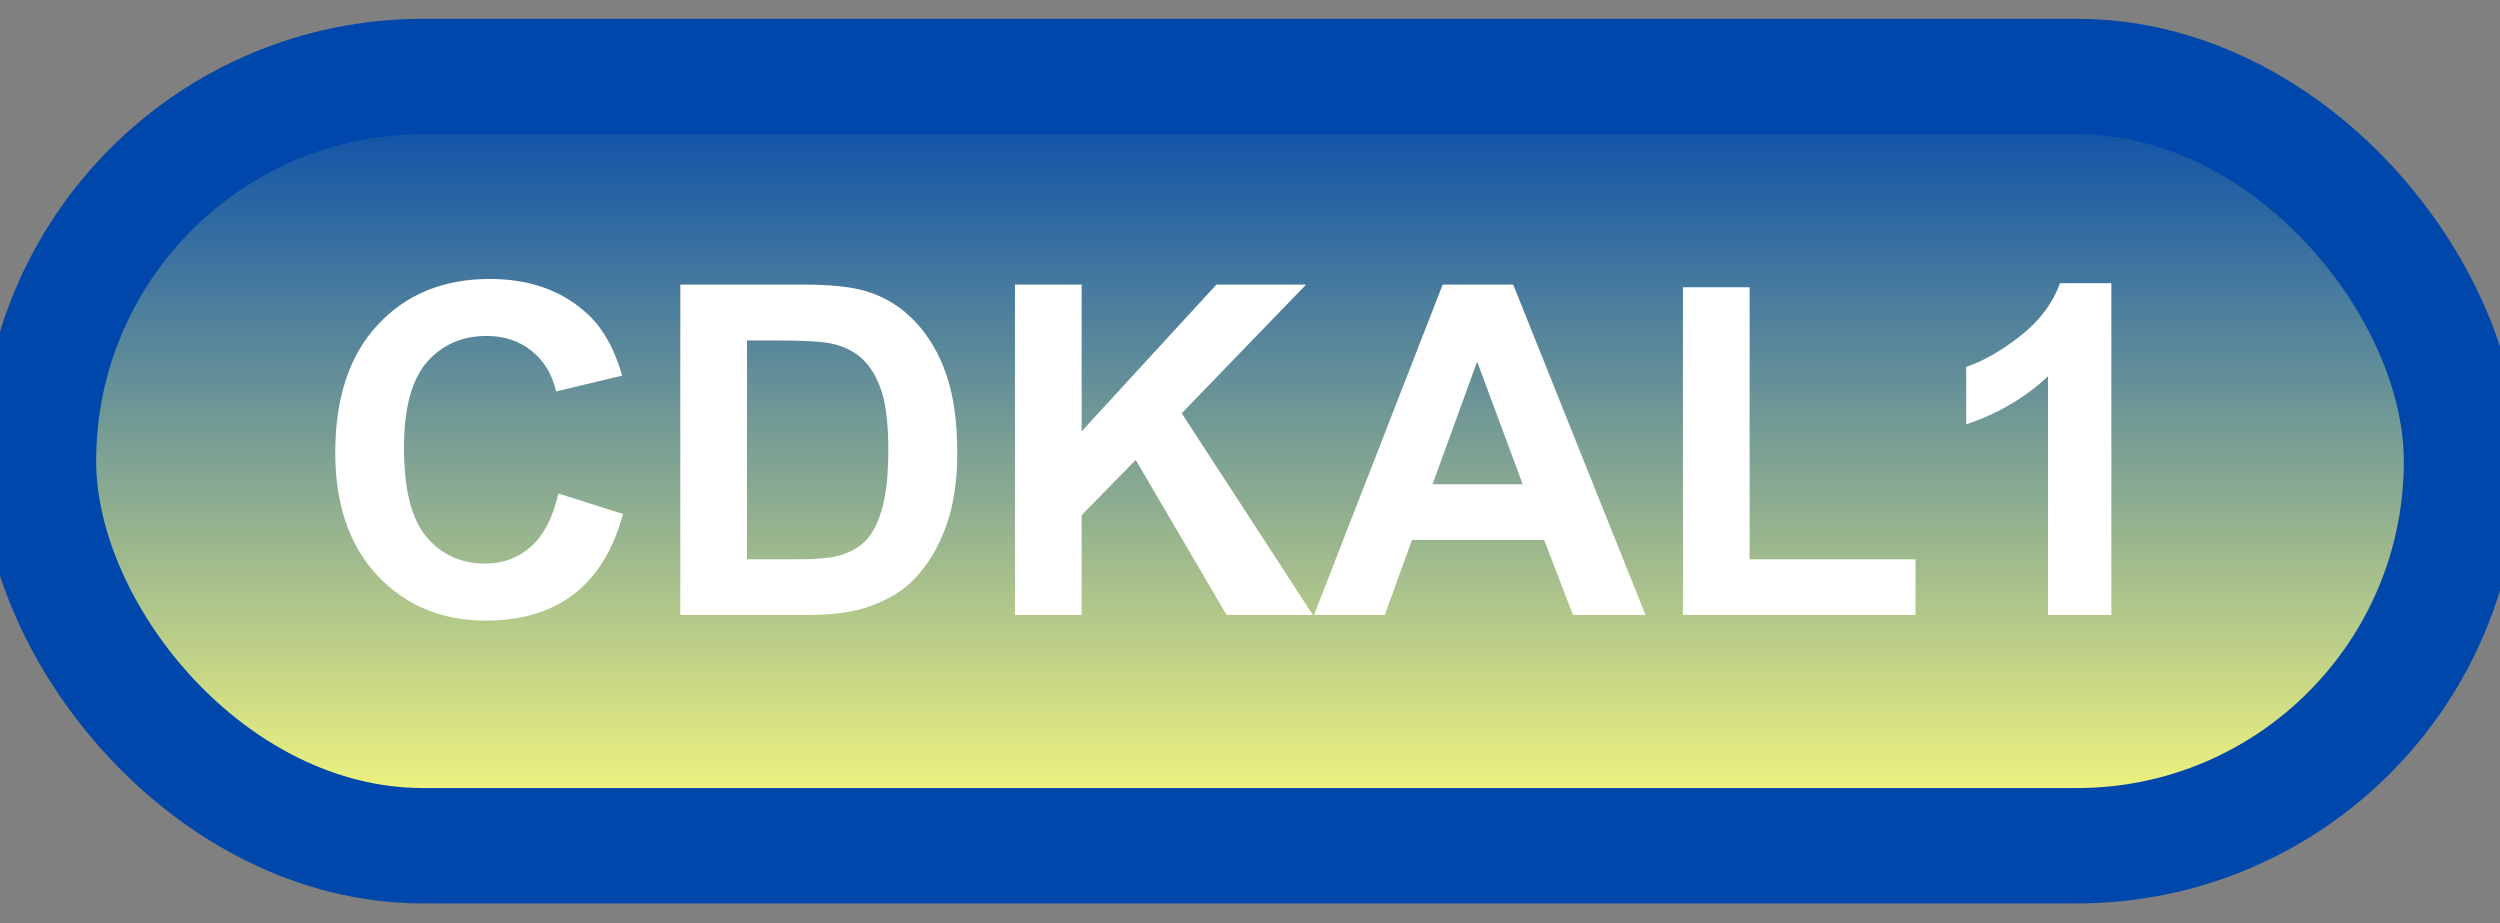 <svg width="65" height="24" viewBox="0 0 65 24" fill="none" xmlns="http://www.w3.org/2000/svg">
<rect x="0" y="0" width="65" height="24" fill="#808080" stroke="none"/>
<rect x="1" y="1.989" width="63" height="20" rx="10" fill="url(#paint0_linear_40_2508)"/>
<rect x="1" y="1.989" width="63" height="20" rx="10" stroke="#0047AB" stroke-width="3" stroke-linejoin="round"/>
<path d="M14.518 12.831L16.199 13.364C15.941 14.302 15.512 14.999 14.91 15.456C14.312 15.909 13.553 16.136 12.631 16.136C11.49 16.136 10.553 15.747 9.818 14.97C9.084 14.188 8.717 13.122 8.717 11.77C8.717 10.341 9.086 9.231 9.824 8.442C10.562 7.649 11.533 7.253 12.736 7.253C13.787 7.253 14.641 7.563 15.297 8.184C15.688 8.552 15.98 9.079 16.176 9.766L14.459 10.177C14.357 9.731 14.145 9.38 13.82 9.122C13.5 8.864 13.109 8.735 12.648 8.735C12.012 8.735 11.494 8.964 11.096 9.421C10.701 9.878 10.504 10.618 10.504 11.641C10.504 12.727 10.699 13.501 11.09 13.962C11.48 14.423 11.988 14.653 12.613 14.653C13.074 14.653 13.471 14.507 13.803 14.214C14.135 13.921 14.373 13.46 14.518 12.831ZM17.688 7.399H20.857C21.572 7.399 22.117 7.454 22.492 7.563C22.996 7.712 23.428 7.975 23.787 8.354C24.146 8.733 24.42 9.198 24.607 9.749C24.795 10.296 24.889 10.971 24.889 11.776C24.889 12.483 24.801 13.092 24.625 13.604C24.41 14.229 24.104 14.735 23.705 15.122C23.404 15.415 22.998 15.643 22.486 15.807C22.104 15.928 21.592 15.989 20.951 15.989H17.688V7.399ZM19.422 8.852V14.542H20.717C21.201 14.542 21.551 14.514 21.766 14.46C22.047 14.389 22.279 14.27 22.463 14.102C22.65 13.934 22.803 13.659 22.92 13.276C23.037 12.889 23.096 12.364 23.096 11.7C23.096 11.036 23.037 10.526 22.92 10.171C22.803 9.815 22.639 9.538 22.428 9.339C22.217 9.139 21.949 9.005 21.625 8.934C21.383 8.88 20.908 8.852 20.201 8.852H19.422ZM26.389 15.989V7.399H28.123V11.214L31.627 7.399H33.959L30.725 10.745L34.135 15.989H31.891L29.529 11.958L28.123 13.393V15.989H26.389ZM42.783 15.989H40.897L40.147 14.038H36.713L36.004 15.989H34.164L37.51 7.399H39.344L42.783 15.989ZM39.59 12.591L38.406 9.403L37.246 12.591H39.59ZM43.756 15.989V7.469H45.49V14.542H49.803V15.989H43.756ZM54.895 15.989H53.248V9.784C52.647 10.346 51.938 10.762 51.121 11.032V9.538C51.551 9.397 52.018 9.132 52.522 8.741C53.025 8.346 53.371 7.887 53.559 7.364H54.895V15.989Z" fill="white"/>
<defs>
<linearGradient id="paint0_linear_40_2508" x1="32.5" y1="1.989" x2="32.5" y2="21.989" gradientUnits="userSpaceOnUse">
<stop stop-color="#0047AB"/>
<stop offset="1" stop-color="#FFFF7B"/>
</linearGradient>
</defs>
</svg>

